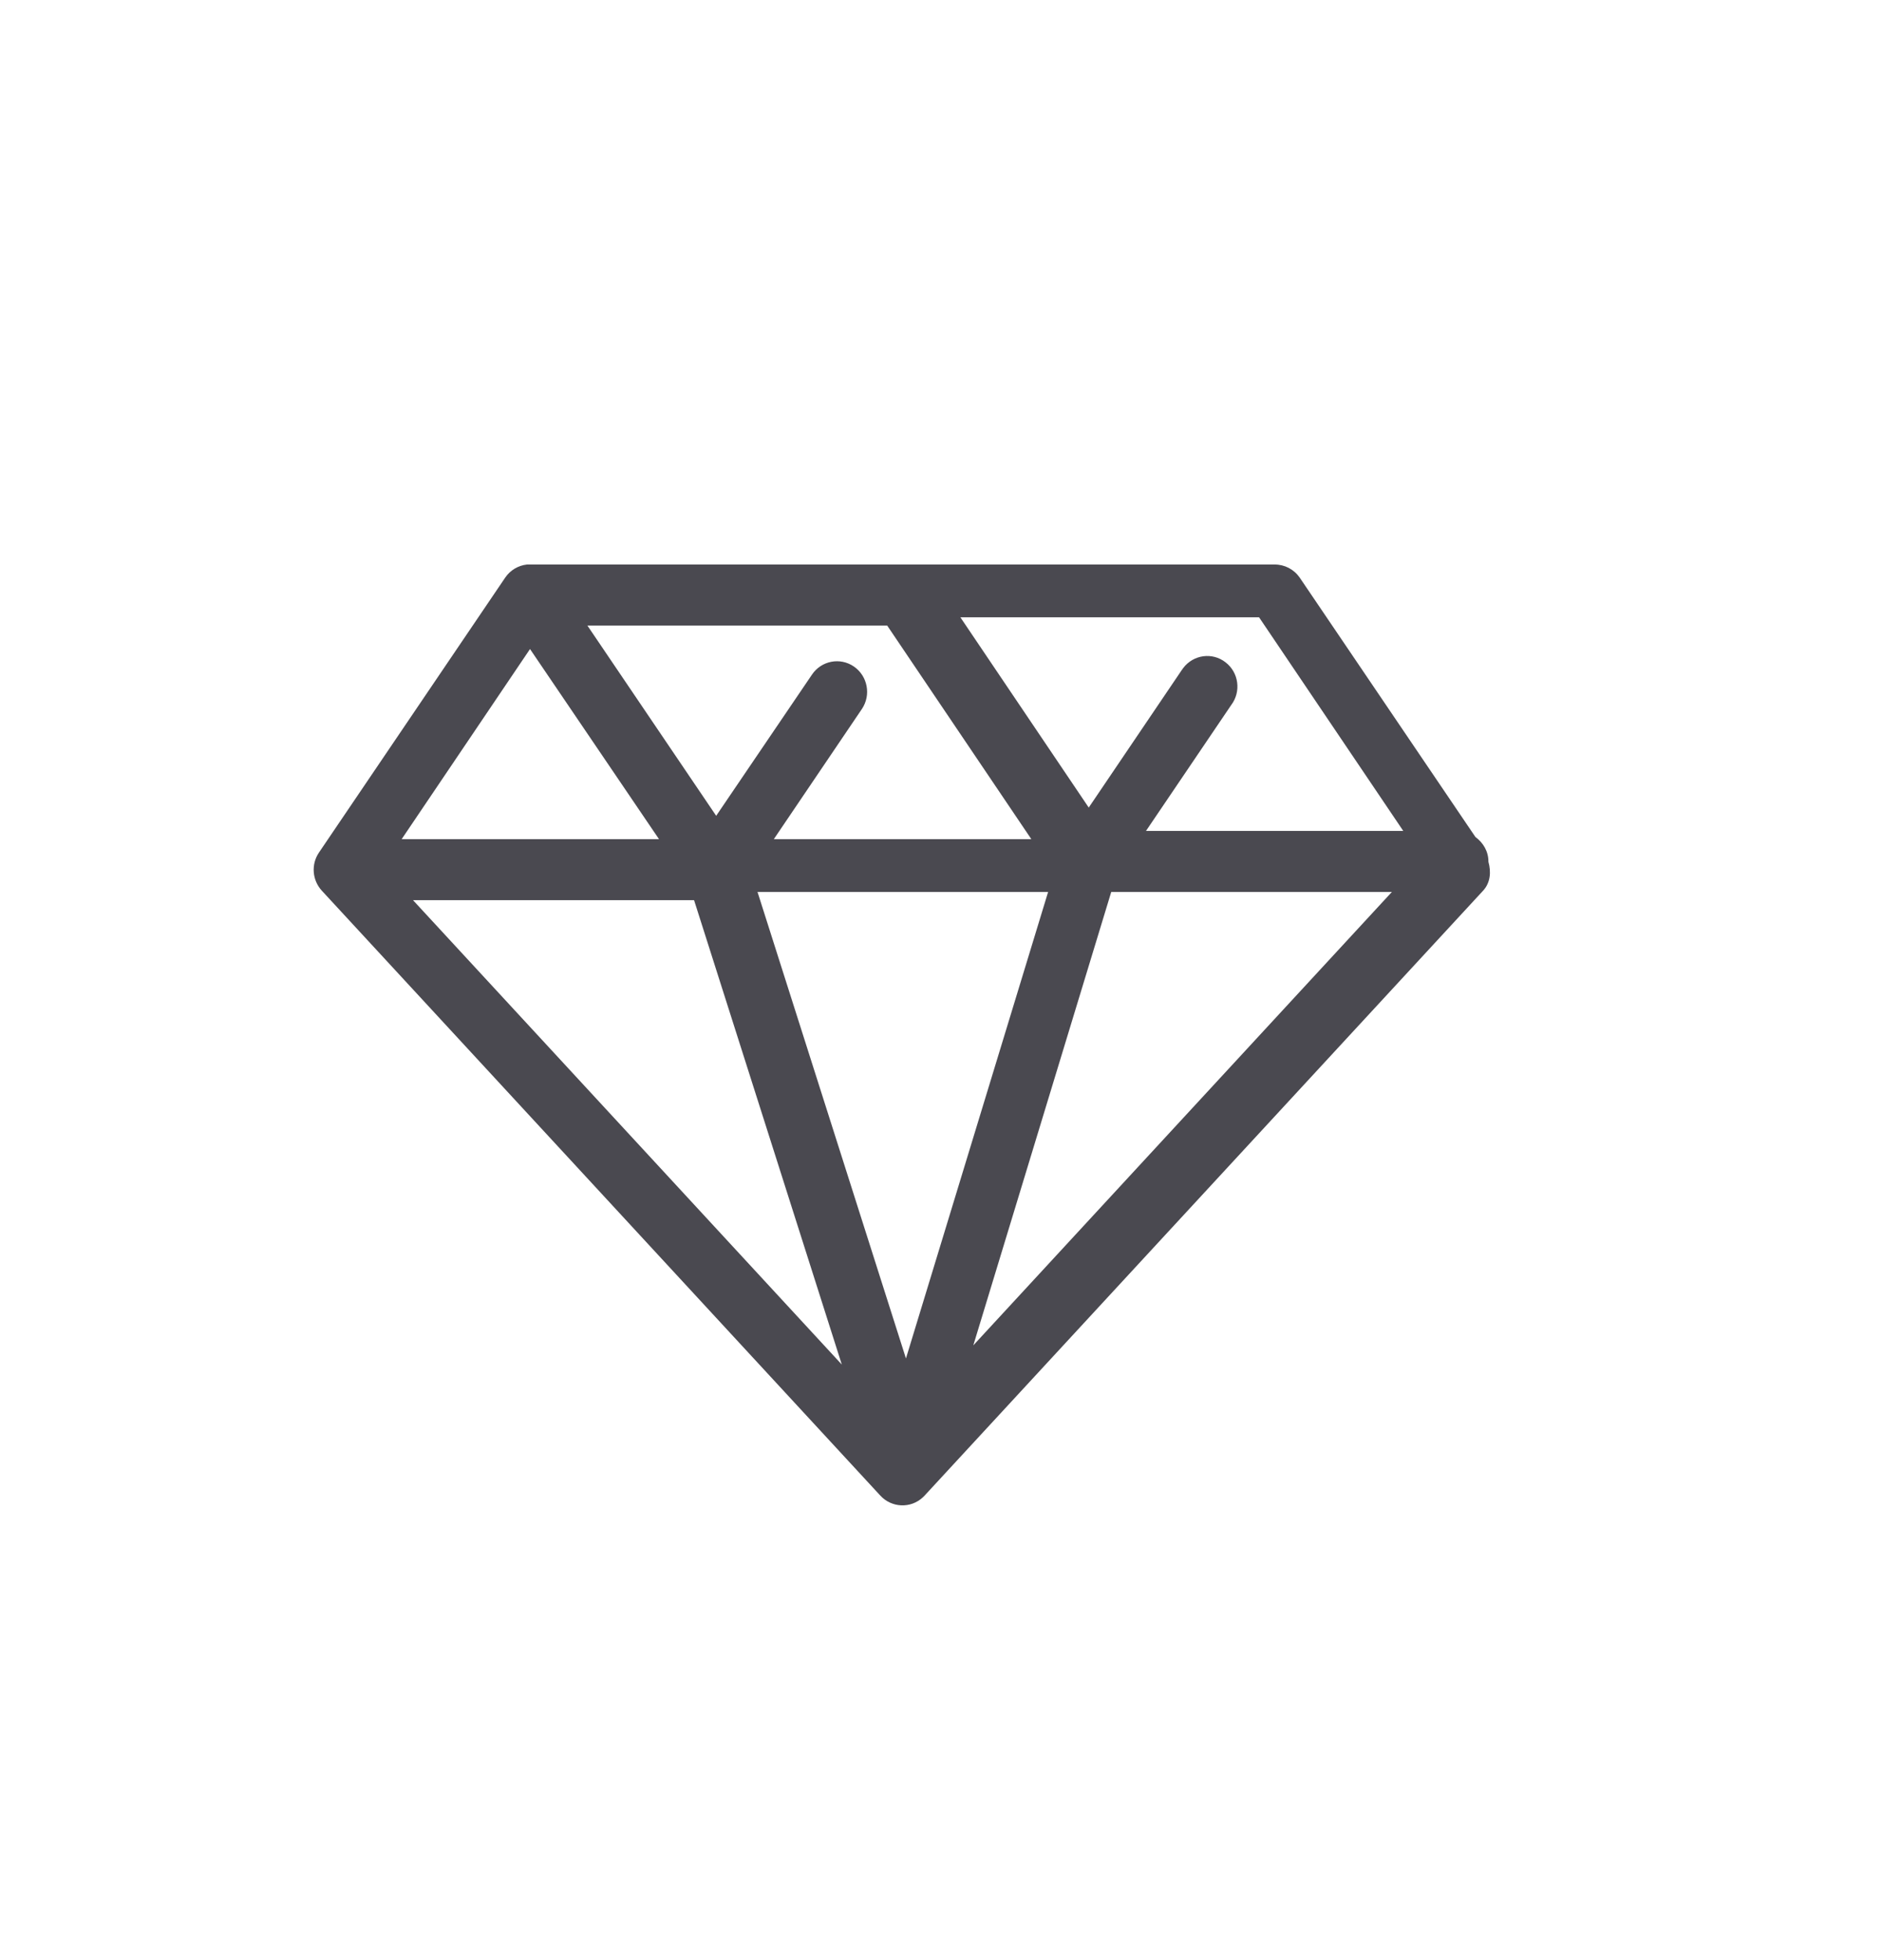 <svg width="24" height="25" viewBox="0 0 24 25" fill="none" xmlns="http://www.w3.org/2000/svg">
<path fill-rule="evenodd" clip-rule="evenodd" d="M5.267 11.481H8.851L10.735 17.404L5.267 11.481ZM6.759 8.278L8.404 10.703H5.122L6.759 8.278ZM11.314 7.979L13.152 10.703H9.868L10.991 9.043C11.111 8.865 11.065 8.622 10.889 8.501C10.713 8.38 10.473 8.427 10.354 8.605L9.133 10.405L7.491 7.979H11.314ZM16.056 7.873L17.895 10.598H14.614L15.701 8.992C15.83 8.821 15.798 8.577 15.628 8.447C15.46 8.316 15.219 8.349 15.089 8.52C15.082 8.529 15.075 8.539 15.069 8.548L13.884 10.3L12.247 7.873H16.056ZM14.171 11.376H17.75L12.412 17.159L14.171 11.376ZM9.66 11.376H13.366L11.553 17.326L9.66 11.376ZM18.981 10.992C18.982 10.859 18.914 10.748 18.815 10.675L16.573 7.365C16.5 7.261 16.381 7.199 16.254 7.2H6.763C6.749 7.2 6.735 7.2 6.72 7.2C6.609 7.212 6.508 7.272 6.444 7.365L4.068 10.873C3.965 11.024 3.981 11.226 4.104 11.36L11.226 19.075C11.37 19.232 11.614 19.243 11.77 19.096C11.777 19.09 11.784 19.082 11.791 19.075L18.913 11.36C19.007 11.258 19.017 11.12 18.981 10.992Z" fill="#4A4950"/>
</svg>
